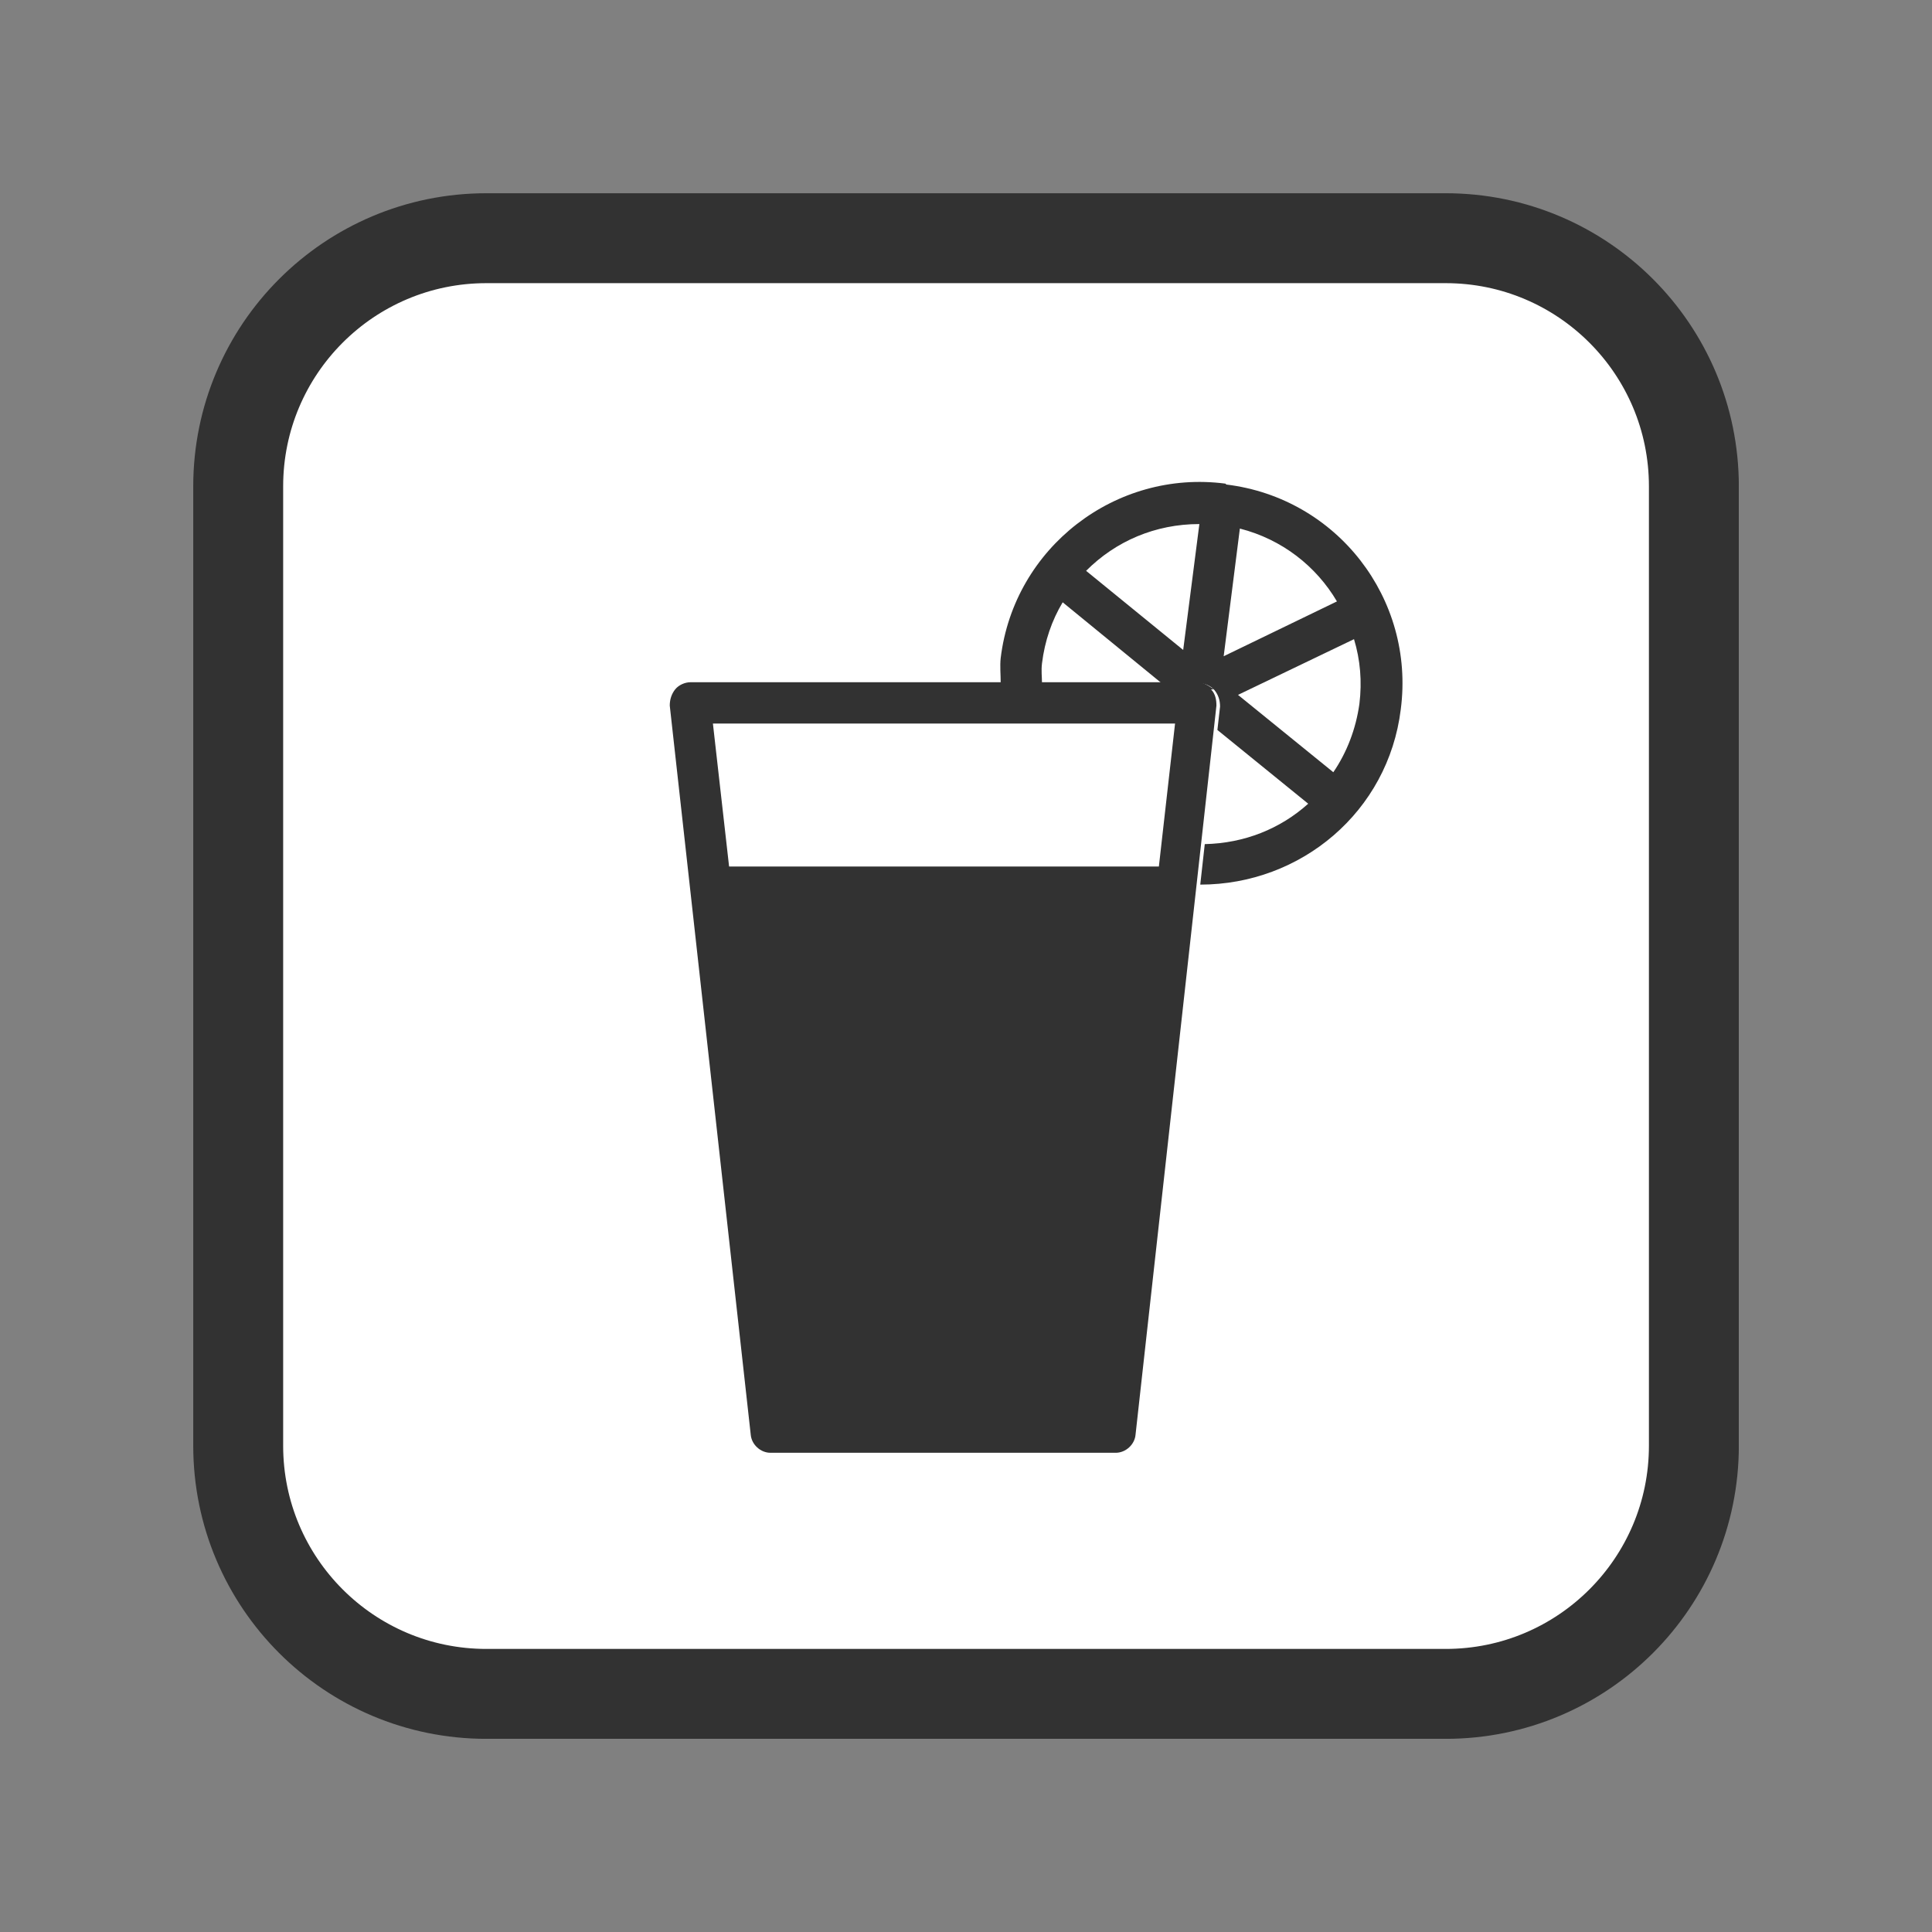 <svg width="32" height="32" viewBox="0 0 24 24" fill="none" xmlns="http://www.w3.org/2000/svg">
<rect x="0" y="0" width="24" height="24" fill="#808080" stroke="none"/>
<g clip-path="url(#clip0_3317_1463)">
<path d="M17.959 2.959H6.042C4.339 2.959 2.959 4.339 2.959 6.042V17.959C2.959 19.662 4.339 21.042 6.042 21.042H17.959C19.662 21.042 21.042 19.662 21.042 17.959V6.042C21.042 4.339 19.662 2.959 17.959 2.959Z" fill="white" stroke="#323232" stroke-width="1.117" stroke-miterlimit="10"/>
<path d="M15.078 8.564C15.078 8.564 14.966 8.475 14.888 8.475H8.577C8.51 8.475 8.432 8.508 8.387 8.564C8.343 8.62 8.32 8.687 8.32 8.765L9.326 17.823C9.337 17.946 9.448 18.047 9.571 18.047H13.86C13.983 18.047 14.095 17.946 14.106 17.823L15.111 8.765C15.111 8.698 15.1 8.62 15.044 8.564H15.078ZM14.408 10.764H9.057L8.856 8.988H14.597L14.396 10.764H14.408Z" fill="#323232"/>
<path d="M15.223 6.008C13.86 5.829 12.598 6.801 12.431 8.174C12.42 8.275 12.431 8.375 12.431 8.487H12.944C12.944 8.409 12.933 8.331 12.944 8.241C12.978 7.962 13.067 7.705 13.201 7.482L14.43 8.487H14.899C14.966 8.487 15.044 8.521 15.089 8.576C15.134 8.632 15.156 8.699 15.156 8.777L15.123 9.068L16.251 9.984C15.904 10.296 15.458 10.475 14.966 10.486L14.91 10.989C16.161 10.989 17.245 10.084 17.401 8.811C17.58 7.437 16.608 6.186 15.234 6.019L15.223 6.008ZM14.698 8.074L13.492 7.091C13.86 6.722 14.352 6.51 14.899 6.51L14.698 8.074ZM15.402 6.566C15.927 6.7 16.351 7.035 16.608 7.471L15.201 8.152L15.402 6.566ZM16.887 8.744C16.843 9.057 16.731 9.347 16.563 9.593L15.379 8.632L16.82 7.94C16.898 8.197 16.921 8.465 16.887 8.744Z" fill="#323232"/>
</g>
<defs>
<clipPath id="clip0_3317_1463">
<rect width="19.2" height="19.2" fill="white" transform="translate(2.4 2.4)"/>
</clipPath>
</defs>
</svg>
